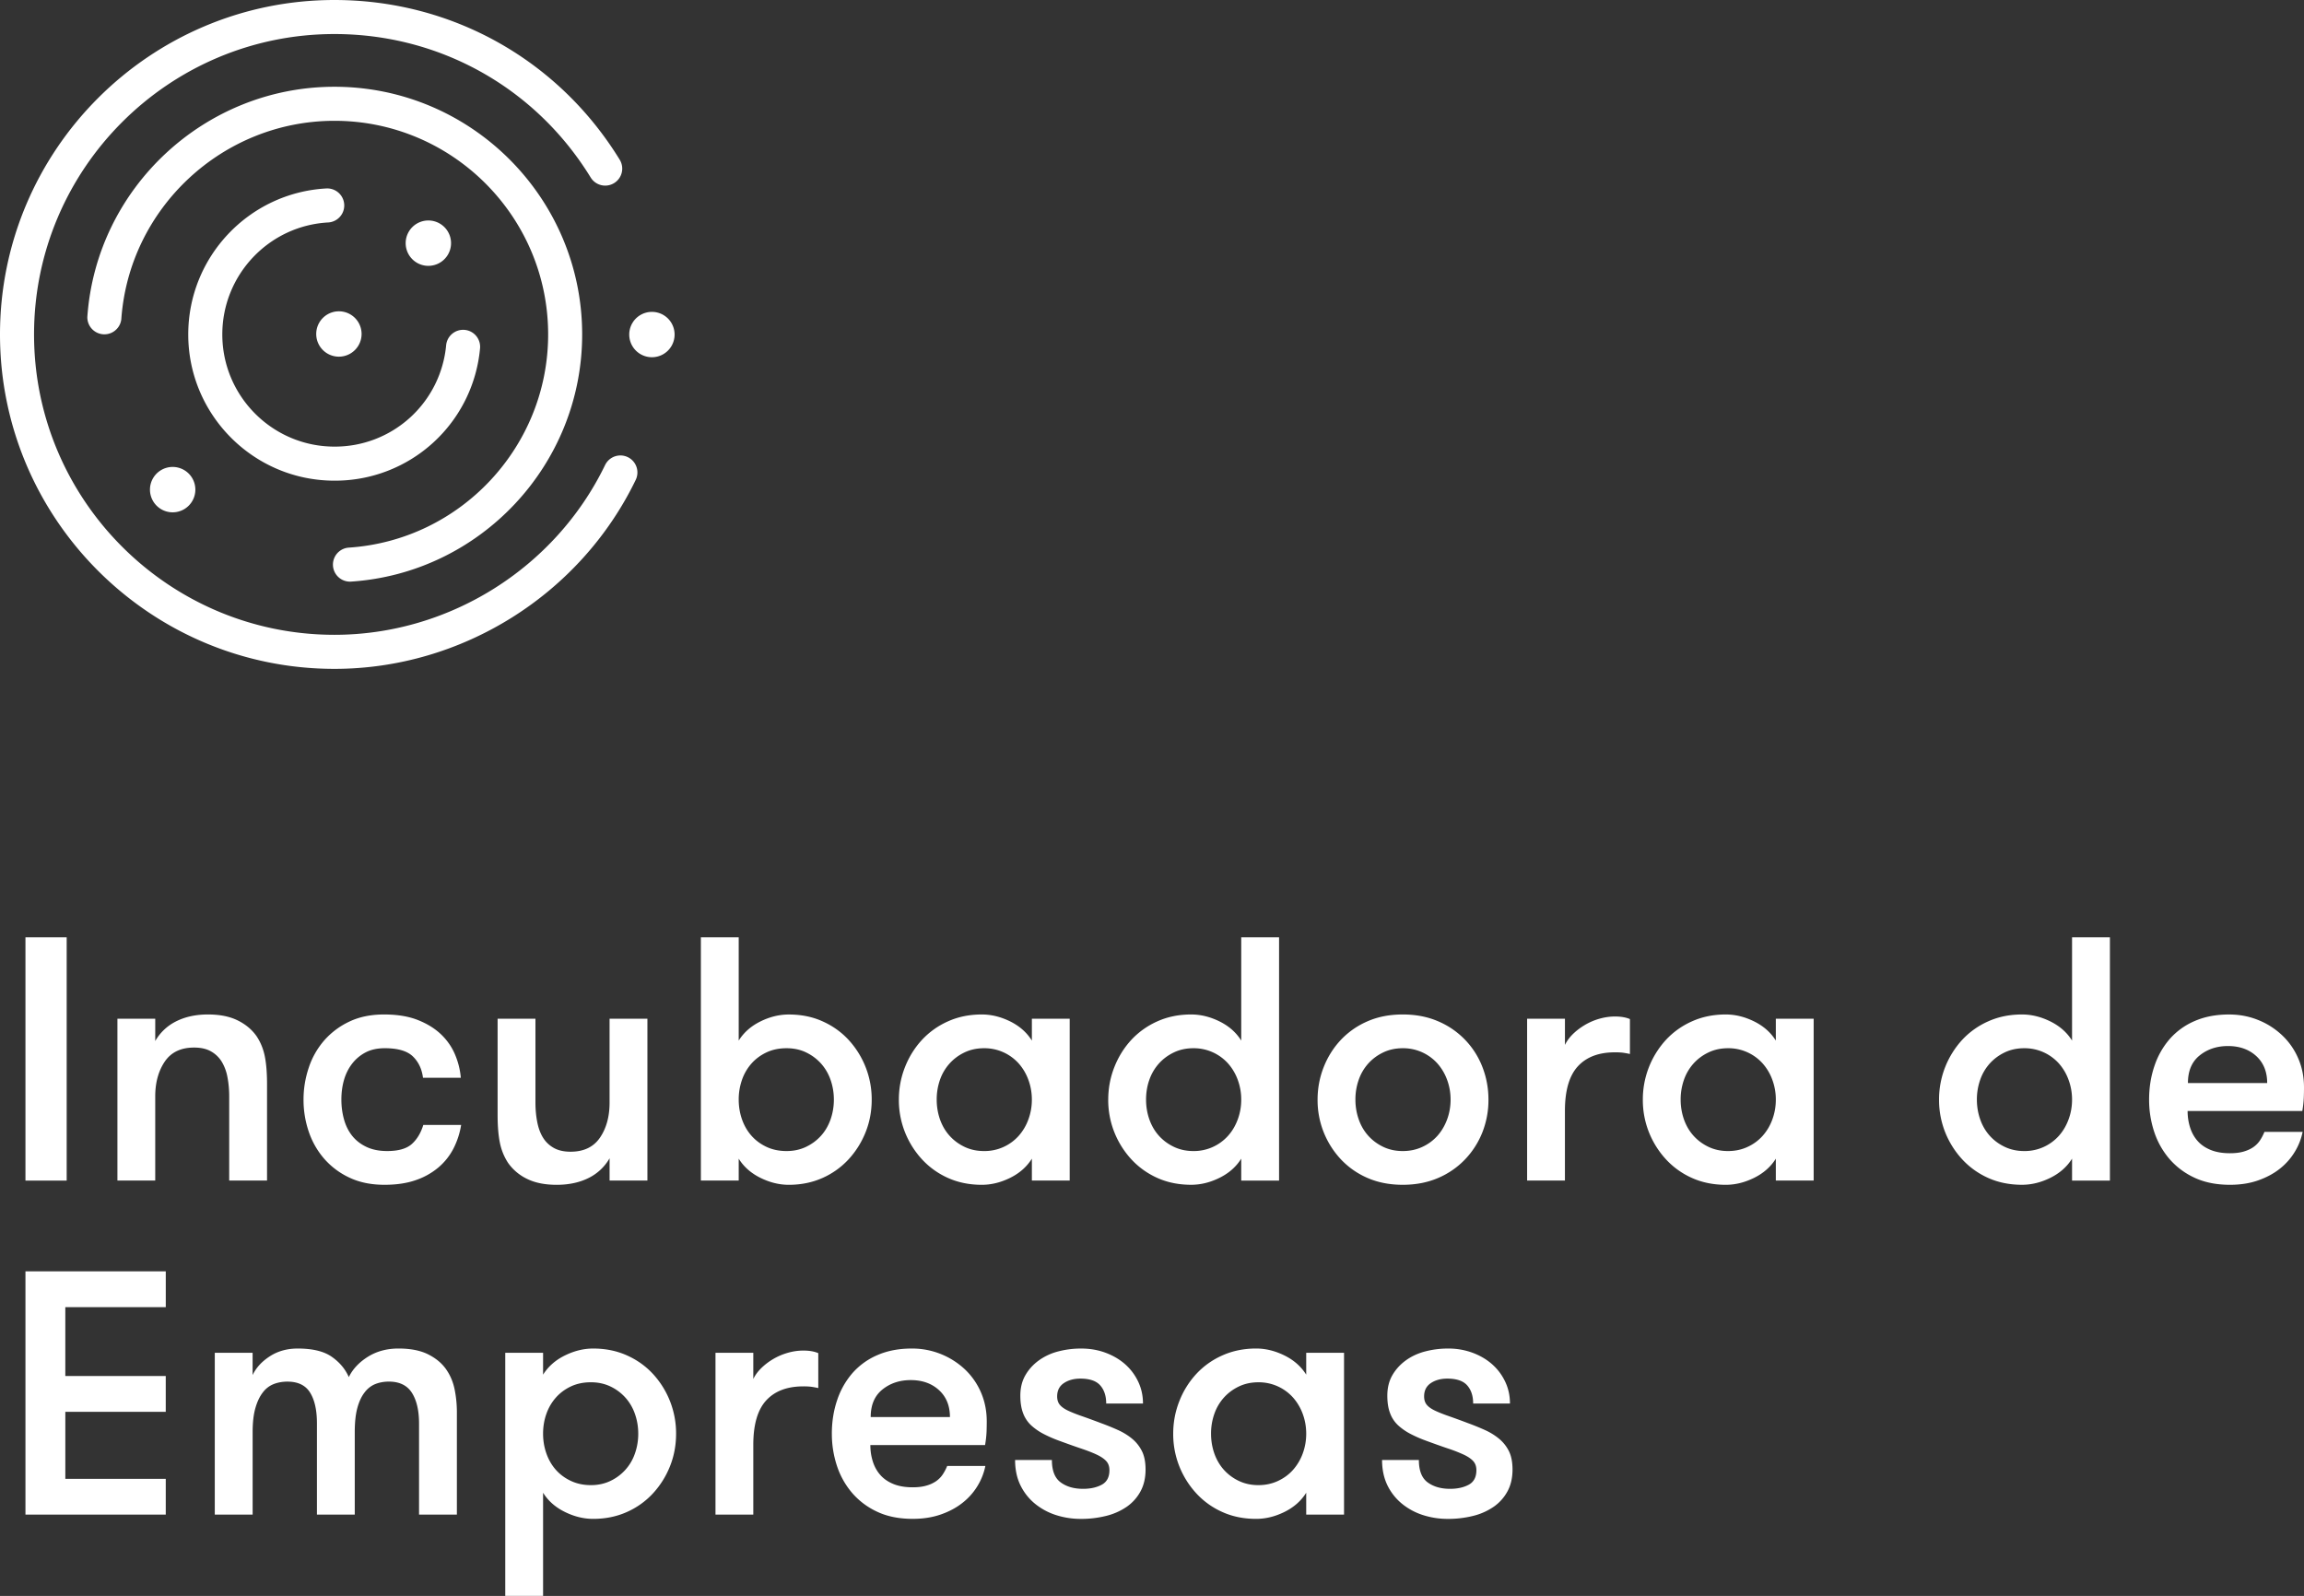 <svg xmlns="http://www.w3.org/2000/svg" width="166" height="115" fill="none" viewBox="0 0 166 115">
    <rect x="0" y="0" width="166" height="115" fill="#333333" stroke="none"/>
    <path fill="#fff" d="M1.834 85.07V67.54h2.97v17.53h-2.97zM8.46 85.07V73.407h2.725v1.606a3.555 3.555 0 0 1 1.528-1.428c.652-.323 1.41-.484 2.273-.484.849 0 1.56.142 2.139.428.579.285 1.034.668 1.369 1.149.285.433.48.914.587 1.448.106.533.159 1.204.159 2.01v6.931h-2.726v-6.054c0-.498-.043-.966-.128-1.403a3.288 3.288 0 0 0-.416-1.115 2.133 2.133 0 0 0-.77-.735c-.321-.183-.727-.275-1.217-.275-.953 0-1.658.339-2.115 1.016-.456.678-.684 1.515-.684 2.512v6.054l-2.725.001zM21.869 79.238c0-.783.124-1.547.373-2.292a5.715 5.715 0 0 1 1.112-1.969 5.533 5.533 0 0 1 1.815-1.362c.718-.343 1.553-.514 2.506-.514.952 0 1.764.135 2.44.403.675.27 1.231.615 1.67 1.039.44.423.773.907 1.001 1.448.228.542.367 1.098.415 1.67h-2.725c-.082-.637-.327-1.15-.734-1.542-.407-.39-1.08-.587-2.017-.587-.537 0-.998.1-1.38.3-.385.2-.708.471-.974.813-.264.343-.46.733-.586 1.173-.127.441-.189.914-.189 1.419 0 .497.063.972.189 1.424.125.453.322.846.586 1.18.266.334.607.601 1.027.801.42.2.92.3 1.498.3.799 0 1.388-.167 1.766-.5.378-.335.657-.796.837-1.383h2.726a5.72 5.72 0 0 1-.549 1.693 4.463 4.463 0 0 1-1.092 1.375 5.053 5.053 0 0 1-1.647.917c-.637.221-1.384.33-2.237.33-.954 0-1.793-.17-2.519-.514a5.468 5.468 0 0 1-1.827-1.368 5.806 5.806 0 0 1-1.112-1.956 7.1 7.1 0 0 1-.373-2.298zM35.852 80.338v-6.93h2.726v6.04c0 .499.044.968.13 1.404.084.437.223.81.414 1.121.192.312.45.558.776.743.326.183.73.274 1.21.274.954 0 1.66-.34 2.121-1.017.461-.677.69-1.519.69-2.524v-6.041h2.726v11.661H43.92v-1.606a3.555 3.555 0 0 1-1.528 1.428c-.652.322-1.414.484-2.285.484-.849 0-1.559-.143-2.134-.428a3.537 3.537 0 0 1-1.364-1.148 4.132 4.132 0 0 1-.593-1.456c-.11-.538-.164-1.205-.164-2.005zM50.497 85.07V67.54h2.726v7.444c.366-.587.89-1.047 1.565-1.381.676-.334 1.355-.5 2.04-.5.89 0 1.698.161 2.426.488.73.325 1.358.772 1.883 1.338a6.32 6.32 0 0 1 1.668 4.31c0 .83-.146 1.612-.44 2.345a6.331 6.331 0 0 1-1.228 1.957 5.69 5.69 0 0 1-1.888 1.345c-.732.325-1.54.489-2.42.489-.685 0-1.365-.168-2.041-.502-.677-.334-1.2-.795-1.565-1.382v1.577l-2.726.001zm2.726-5.832c0 .497.08.972.238 1.424.159.453.388.846.684 1.18.296.334.657.6 1.081.8.425.2.906.301 1.443.301.514 0 .98-.1 1.4-.3.42-.2.78-.467 1.082-.801.301-.334.53-.726.69-1.18.158-.452.238-.927.238-1.424 0-.498-.08-.972-.238-1.425a3.46 3.46 0 0 0-.69-1.18c-.303-.334-.66-.6-1.077-.8-.416-.2-.884-.3-1.405-.3-.537 0-1.018.1-1.443.3-.423.2-.784.466-1.081.8a3.509 3.509 0 0 0-.684 1.174 4.276 4.276 0 0 0-.238 1.43zM64.762 79.238c0-.815.146-1.596.44-2.342.293-.745.703-1.4 1.228-1.968a5.712 5.712 0 0 1 1.888-1.338c.733-.327 1.54-.489 2.42-.489.685 0 1.366.167 2.043.5.676.335 1.197.795 1.564 1.382v-1.576h2.725v11.661h-2.725v-1.576c-.367.586-.889 1.047-1.564 1.381-.676.334-1.357.502-2.042.502-.889 0-1.698-.164-2.426-.489a5.703 5.703 0 0 1-1.883-1.345 6.34 6.34 0 0 1-1.228-1.956 6.26 6.26 0 0 1-.44-2.347zm2.726 0c0 .497.08.972.237 1.424.16.453.39.846.692 1.18.301.334.661.601 1.081.801.42.2.887.3 1.4.3a3.296 3.296 0 0 0 2.5-1.1 3.65 3.65 0 0 0 .696-1.18c.167-.454.25-.928.25-1.425 0-.498-.083-.972-.25-1.425a3.66 3.66 0 0 0-.696-1.18 3.313 3.313 0 0 0-2.5-1.1c-.514 0-.98.1-1.4.3-.42.2-.78.466-1.081.8a3.444 3.444 0 0 0-.692 1.174 4.276 4.276 0 0 0-.237 1.43zM79.847 79.238c0-.815.146-1.596.44-2.342.293-.745.702-1.4 1.227-1.969a5.732 5.732 0 0 1 1.888-1.337c.734-.327 1.54-.489 2.421-.489.684 0 1.365.167 2.041.5.678.335 1.2.795 1.565 1.382V67.54h2.726v17.53h-2.726V83.49c-.366.587-.888 1.048-1.565 1.382-.676.334-1.357.501-2.04.501-.89 0-1.699-.163-2.427-.488a5.713 5.713 0 0 1-1.883-1.345 6.337 6.337 0 0 1-1.228-1.956 6.257 6.257 0 0 1-.44-2.347zm2.725 0c0 .497.079.972.238 1.424.16.453.389.846.69 1.18.302.334.663.601 1.083.8.418.2.886.301 1.398.301a3.306 3.306 0 0 0 2.5-1.101c.299-.334.53-.726.698-1.18.167-.453.25-.927.25-1.424a4.08 4.08 0 0 0-.25-1.425 3.66 3.66 0 0 0-.697-1.18 3.319 3.319 0 0 0-2.5-1.1c-.514 0-.98.1-1.4.3-.42.2-.78.466-1.082.8a3.44 3.44 0 0 0-.69 1.174c-.16.449-.238.927-.238 1.43zM94.93 79.238c0-.815.146-1.596.44-2.342.293-.745.707-1.4 1.24-1.968a5.787 5.787 0 0 1 1.926-1.338c.75-.327 1.594-.489 2.531-.489s1.784.162 2.542.489a5.862 5.862 0 0 1 3.198 3.3c.288.742.434 1.524.434 2.347a6.34 6.34 0 0 1-.434 2.347 6.048 6.048 0 0 1-1.248 1.956 5.865 5.865 0 0 1-1.95 1.345c-.758.325-1.604.489-2.542.489-.938 0-1.78-.163-2.53-.489a5.757 5.757 0 0 1-1.927-1.345 6.227 6.227 0 0 1-1.68-4.302zm2.726 0c0 .497.08.972.239 1.424.158.453.389.846.689 1.18.302.334.662.601 1.082.801.42.2.887.3 1.4.3.513 0 .984-.1 1.411-.3a3.298 3.298 0 0 0 1.089-.8c.297-.335.529-.727.697-1.18.166-.453.25-.928.25-1.425 0-.498-.084-.972-.25-1.425a3.686 3.686 0 0 0-.697-1.18 3.312 3.312 0 0 0-2.5-1.1c-.514 0-.98.1-1.4.3-.42.2-.78.466-1.082.8a3.436 3.436 0 0 0-.69 1.174 4.25 4.25 0 0 0-.238 1.43zM110.027 85.07V73.407h2.725v1.889c.131-.271.318-.529.562-.771.245-.243.528-.46.85-.654a4.445 4.445 0 0 1 1.051-.457c.379-.11.76-.167 1.142-.167.433 0 .791.063 1.077.186v2.516a6.162 6.162 0 0 0-.544-.098 5.004 5.004 0 0 0-.533-.023c-1.165 0-2.057.336-2.677 1.012-.618.675-.929 1.743-.929 3.207v5.022h-2.724zM118.364 79.238a6.35 6.35 0 0 1 1.668-4.31 5.71 5.71 0 0 1 1.888-1.338c.733-.327 1.54-.489 2.42-.489.685 0 1.365.167 2.042.5.677.335 1.198.795 1.564 1.382v-1.576h2.726v11.661h-2.726v-1.576c-.366.586-.888 1.047-1.564 1.381-.677.334-1.356.502-2.042.502-.889 0-1.697-.164-2.426-.489a5.696 5.696 0 0 1-1.882-1.345 6.336 6.336 0 0 1-1.229-1.956 6.267 6.267 0 0 1-.439-2.347zm2.725 0c0 .497.08.972.238 1.424.159.453.39.846.691 1.18.3.334.662.601 1.082.801.42.2.886.3 1.399.3.514 0 .984-.1 1.412-.3a3.294 3.294 0 0 0 1.088-.8 3.64 3.64 0 0 0 .697-1.18c.167-.454.25-.928.25-1.425a4.08 4.08 0 0 0-.25-1.425 3.65 3.65 0 0 0-.697-1.18 3.308 3.308 0 0 0-2.5-1.1c-.514 0-.979.1-1.399.3-.42.2-.781.466-1.082.8a3.446 3.446 0 0 0-.691 1.174 4.279 4.279 0 0 0-.238 1.43zM139.706 79.238a6.35 6.35 0 0 1 1.669-4.31 5.7 5.7 0 0 1 1.888-1.338c.733-.327 1.54-.489 2.42-.489.684 0 1.365.167 2.041.5.678.335 1.199.795 1.565 1.382V67.54h2.727v17.53h-2.727V83.49c-.366.587-.888 1.048-1.565 1.382-.676.334-1.356.501-2.041.501-.888 0-1.697-.163-2.426-.488a5.698 5.698 0 0 1-1.882-1.345 6.337 6.337 0 0 1-1.229-1.956 6.267 6.267 0 0 1-.44-2.347zm2.726 0c0 .497.08.972.239 1.424.158.453.389.846.689 1.18.301.334.663.601 1.082.8.42.2.887.301 1.4.301a3.304 3.304 0 0 0 2.5-1.101c.297-.334.529-.726.696-1.18.167-.453.251-.927.251-1.424 0-.498-.084-.972-.251-1.425a3.664 3.664 0 0 0-.696-1.18 3.317 3.317 0 0 0-2.5-1.1c-.514 0-.98.1-1.4.3-.419.2-.78.466-1.082.8a3.44 3.44 0 0 0-.689 1.174 4.253 4.253 0 0 0-.239 1.43zM154.84 79.238c0-.864.128-1.673.385-2.426a5.69 5.69 0 0 1 1.112-1.956 5.003 5.003 0 0 1 1.803-1.29c.718-.31 1.536-.464 2.457-.464.75 0 1.456.134 2.115.403a5.44 5.44 0 0 1 1.73 1.112 4.983 4.983 0 0 1 1.148 1.662c.274.636.41 1.328.41 2.079 0 .203-.004.441-.013.715a7.44 7.44 0 0 1-.109.984h-8.264c0 .417.06.811.178 1.183.118.373.297.696.537.97.241.275.554.492.941.65.387.16.854.24 1.4.24.383 0 .713-.041.99-.123.276-.082.512-.19.702-.326.192-.136.351-.3.477-.493.126-.192.229-.394.311-.598h2.752a4.426 4.426 0 0 1-.564 1.435 4.521 4.521 0 0 1-1.075 1.218c-.44.35-.962.631-1.565.843-.601.212-1.279.318-2.028.318-.986 0-1.842-.172-2.567-.515a5.327 5.327 0 0 1-1.815-1.368 5.762 5.762 0 0 1-1.088-1.956 7.324 7.324 0 0 1-.36-2.297zm2.798-1.198h5.709c0-.815-.264-1.463-.789-1.944-.525-.48-1.205-.72-2.035-.72-.8 0-1.479.226-2.042.678-.562.452-.843 1.114-.843 1.986zM1.834 91.612h10.11v2.579H4.706v4.963h7.236v2.579H4.707v4.829h7.236v2.579H1.834v-17.53zM15.476 97.479H18.2v1.606c.253-.532.667-.983 1.242-1.354.574-.372 1.244-.558 2.01-.558 1.066 0 1.884.197 2.45.593.566.396.976.884 1.229 1.465.285-.581.743-1.069 1.375-1.465.632-.395 1.367-.594 2.207-.594.863 0 1.573.14 2.128.416.554.278.983.632 1.289 1.064.306.431.513.919.624 1.46.109.542.164 1.091.164 1.644v7.383h-2.726v-6.556c0-.939-.171-1.679-.513-2.218-.343-.538-.896-.81-1.663-.81-.35 0-.672.059-.965.173a1.81 1.81 0 0 0-.776.601c-.226.285-.4.659-.527 1.121-.126.462-.188 1.044-.188 1.747v5.943h-2.725v-6.58c0-.939-.163-1.676-.49-2.206-.326-.531-.872-.797-1.637-.797-.351 0-.677.058-.977.172a1.798 1.798 0 0 0-.789.601c-.225.285-.404.659-.538 1.121-.134.462-.202 1.044-.202 1.747v5.943h-2.727V97.479zM36.403 114.996V97.48h2.725v1.576c.367-.586.89-1.047 1.565-1.381.677-.334 1.357-.502 2.042-.502.888 0 1.697.164 2.425.49.73.325 1.357.77 1.883 1.338a6.32 6.32 0 0 1 1.668 4.31c0 .83-.146 1.613-.44 2.346a6.314 6.314 0 0 1-1.228 1.955 5.668 5.668 0 0 1-1.888 1.345c-.733.327-1.54.49-2.42.49-.684 0-1.365-.167-2.042-.502-.677-.334-1.198-.794-1.565-1.381v7.432h-2.725zm2.725-11.686c0 .498.08.972.239 1.425.159.451.387.845.684 1.179.298.335.66.601 1.088.801.428.2.907.301 1.436.301.514 0 .98-.101 1.4-.301a3.391 3.391 0 0 0 1.771-1.98c.16-.453.239-.927.239-1.425 0-.496-.08-.973-.239-1.424a3.433 3.433 0 0 0-.69-1.18 3.438 3.438 0 0 0-1.081-.802c-.42-.199-.887-.3-1.4-.3-.537 0-1.019.101-1.443.3-.423.2-.783.468-1.08.802a3.487 3.487 0 0 0-.685 1.174c-.16.448-.239.925-.239 1.43zM51.549 97.479h2.725v1.889c.13-.272.318-.528.562-.771a4.43 4.43 0 0 1 .85-.654 4.461 4.461 0 0 1 1.052-.456c.38-.112.76-.167 1.142-.167.433 0 .79.062 1.076.186v2.515c-.22-.048-.401-.081-.545-.098a4.917 4.917 0 0 0-.53-.024c-1.167 0-2.058.338-2.678 1.013-.618.674-.929 1.743-.929 3.206v5.023H51.55V97.479zM59.933 103.31c0-.863.129-1.673.385-2.426a5.717 5.717 0 0 1 1.113-1.956 5.028 5.028 0 0 1 1.803-1.29c.717-.31 1.537-.465 2.458-.465a5.553 5.553 0 0 1 3.844 1.515 5.037 5.037 0 0 1 1.149 1.664c.272.635.409 1.328.409 2.078 0 .203-.004.441-.012.715a7.496 7.496 0 0 1-.11.984h-8.264c0 .418.06.811.178 1.184.117.372.297.695.538.969.24.275.554.492.94.651.388.159.854.239 1.4.239.383 0 .713-.041.99-.124a2.33 2.33 0 0 0 .703-.326c.19-.135.35-.299.476-.492s.23-.393.312-.598h2.75a4.45 4.45 0 0 1-.562 1.435 4.515 4.515 0 0 1-1.076 1.217c-.439.351-.961.632-1.564.843-.603.212-1.28.319-2.03.319-.985 0-1.842-.171-2.567-.515a5.324 5.324 0 0 1-1.814-1.368 5.776 5.776 0 0 1-1.088-1.957 7.33 7.33 0 0 1-.36-2.296zm2.8-1.198h5.709c0-.814-.264-1.463-.79-1.943-.524-.48-1.203-.722-2.034-.722-.8 0-1.479.227-2.042.679-.562.452-.843 1.114-.843 1.986zM73.135 105.204h2.653c0 .767.21 1.305.635 1.614.421.31.958.464 1.608.464.536 0 .987-.099 1.352-.298.365-.199.55-.547.55-1.045 0-.268-.076-.485-.227-.652-.15-.166-.376-.321-.677-.464-.3-.143-.675-.288-1.121-.439-.447-.15-.98-.34-1.6-.568a9.4 9.4 0 0 1-1.116-.487 4.184 4.184 0 0 1-.893-.617 2.277 2.277 0 0 1-.583-.872c-.134-.35-.202-.772-.202-1.269 0-.557.118-1.042.355-1.46.237-.416.555-.77.955-1.066a4.147 4.147 0 0 1 1.389-.656 6.478 6.478 0 0 1 1.695-.215c.618 0 1.198.1 1.74.3.54.2 1.011.475 1.41.825.397.35.713.768.945 1.254.231.484.348 1.013.348 1.583H79.7c0-.552-.145-.988-.433-1.311-.288-.324-.766-.485-1.43-.485-.464 0-.857.106-1.183.322-.325.217-.487.535-.487.958 0 .253.065.457.195.611.13.154.328.295.597.421.268.126.6.258 1 .396.397.139.865.31 1.402.513.398.146.79.305 1.173.477.382.171.724.381 1.026.628.301.249.538.547.714.897.175.351.262.794.262 1.331 0 .601-.122 1.128-.366 1.575a3.186 3.186 0 0 1-1 1.112 4.494 4.494 0 0 1-1.485.654 7.368 7.368 0 0 1-1.8.214 5.827 5.827 0 0 1-1.802-.276 4.62 4.62 0 0 1-1.513-.817 3.94 3.94 0 0 1-1.05-1.333c-.257-.526-.384-1.134-.384-1.819zM84.528 103.31c0-.815.146-1.595.44-2.341a6.198 6.198 0 0 1 1.228-1.97 5.687 5.687 0 0 1 1.888-1.337c.732-.326 1.54-.49 2.42-.49.685 0 1.365.168 2.043.502.676.334 1.197.795 1.564 1.382v-1.577h2.725v11.661h-2.725v-1.576c-.367.587-.889 1.047-1.564 1.382-.678.334-1.357.501-2.043.501-.889 0-1.697-.163-2.426-.49a5.666 5.666 0 0 1-1.882-1.345 6.314 6.314 0 0 1-1.228-1.955 6.259 6.259 0 0 1-.44-2.347zm2.726 0c0 .498.08.972.237 1.425.16.451.39.845.69 1.179a3.4 3.4 0 0 0 1.083.801c.42.2.886.301 1.4.301.513 0 .983-.101 1.411-.301.428-.199.791-.466 1.088-.801a3.68 3.68 0 0 0 .698-1.179c.166-.453.25-.927.25-1.425 0-.496-.084-.973-.25-1.424a3.685 3.685 0 0 0-.698-1.18 3.307 3.307 0 0 0-2.5-1.101c-.514 0-.98.1-1.399.3-.42.199-.78.467-1.082.801a3.45 3.45 0 0 0-.69 1.174 4.26 4.26 0 0 0-.238 1.43zM99.576 105.204h2.652c0 .767.212 1.305.633 1.614.424.31.96.464 1.61.464.536 0 .987-.099 1.352-.298.366-.199.549-.547.549-1.045 0-.268-.076-.485-.226-.652-.15-.166-.376-.321-.676-.464a10.652 10.652 0 0 0-1.121-.439c-.447-.15-.981-.34-1.601-.568a9.167 9.167 0 0 1-1.115-.487 4.176 4.176 0 0 1-.894-.617 2.257 2.257 0 0 1-.582-.872c-.136-.35-.202-.772-.202-1.269 0-.557.117-1.042.354-1.46.237-.416.555-.77.955-1.066.4-.294.862-.514 1.389-.656a6.474 6.474 0 0 1 1.695-.215 5 5 0 0 1 1.739.3c.542.2 1.012.475 1.411.825.398.35.713.768.945 1.254.232.485.348 1.013.348 1.583h-2.652c0-.552-.145-.988-.433-1.311-.288-.324-.766-.485-1.431-.485-.463 0-.857.106-1.182.322-.325.217-.487.535-.487.958 0 .253.064.457.195.611.13.154.329.295.598.421.267.126.6.258.998.396.397.139.866.31 1.403.513.398.146.789.305 1.172.477.383.171.725.381 1.025.628.302.249.541.547.716.897.175.351.262.794.262 1.331 0 .601-.122 1.128-.366 1.575a3.196 3.196 0 0 1-1.001 1.112 4.492 4.492 0 0 1-1.483.654 7.37 7.37 0 0 1-1.801.214 5.829 5.829 0 0 1-1.802-.276 4.624 4.624 0 0 1-1.513-.817 3.956 3.956 0 0 1-1.05-1.333c-.255-.529-.383-1.134-.383-1.819zM25.197 41.911a1.227 1.227 0 0 1-.079-2.45c8.061-.526 14.375-7.275 14.375-15.361 0-8.49-6.906-15.395-15.396-15.395-8.05 0-14.795 6.282-15.357 14.304a1.228 1.228 0 0 1-2.447-.171c.65-9.3 8.471-16.586 17.803-16.586 9.842 0 17.848 8.007 17.848 17.848 0 9.376-7.321 17.198-16.668 17.81l-.079.001zM12.44 36.917a1.634 1.634 0 1 0 0-3.27 1.634 1.634 0 0 0 0 3.27z"/>
    <path fill="#fff" d="M24.418 25.7a1.634 1.634 0 1 0 0-3.268 1.634 1.634 0 0 0 0 3.269z"/>
    <path fill="#fff" d="M24.098 34.636c-5.81 0-10.535-4.727-10.535-10.536 0-5.59 4.369-10.211 9.945-10.52a1.226 1.226 0 1 1 .135 2.45c-4.277.237-7.626 3.782-7.626 8.07 0 4.456 3.626 8.082 8.081 8.082a8.044 8.044 0 0 0 8.046-7.307 1.23 1.23 0 0 1 1.338-1.104 1.225 1.225 0 0 1 1.104 1.337 10.489 10.489 0 0 1-10.488 9.528zM30.863 19.156a1.634 1.634 0 1 0 0-3.269 1.634 1.634 0 0 0 0 3.27z"/>
    <path fill="#fff" d="M24.098 48.197C10.811 48.197 0 37.387 0 24.1 0 10.811 10.81 0 24.098 0c8.445 0 16.128 4.301 20.55 11.506a1.225 1.225 0 0 1-.403 1.688 1.228 1.228 0 0 1-1.687-.404C38.585 6.318 31.683 2.453 24.098 2.453c-11.935 0-21.645 9.71-21.645 21.645 0 11.934 9.71 21.645 21.645 21.645 8.25 0 15.902-4.802 19.498-12.232a1.225 1.225 0 1 1 2.207 1.068c-4 8.273-12.521 13.618-21.705 13.618z"/>
    <path fill="#fff" d="M46.97 25.741a1.634 1.634 0 1 0 0-3.268 1.634 1.634 0 0 0 0 3.268z"/>
</svg>
